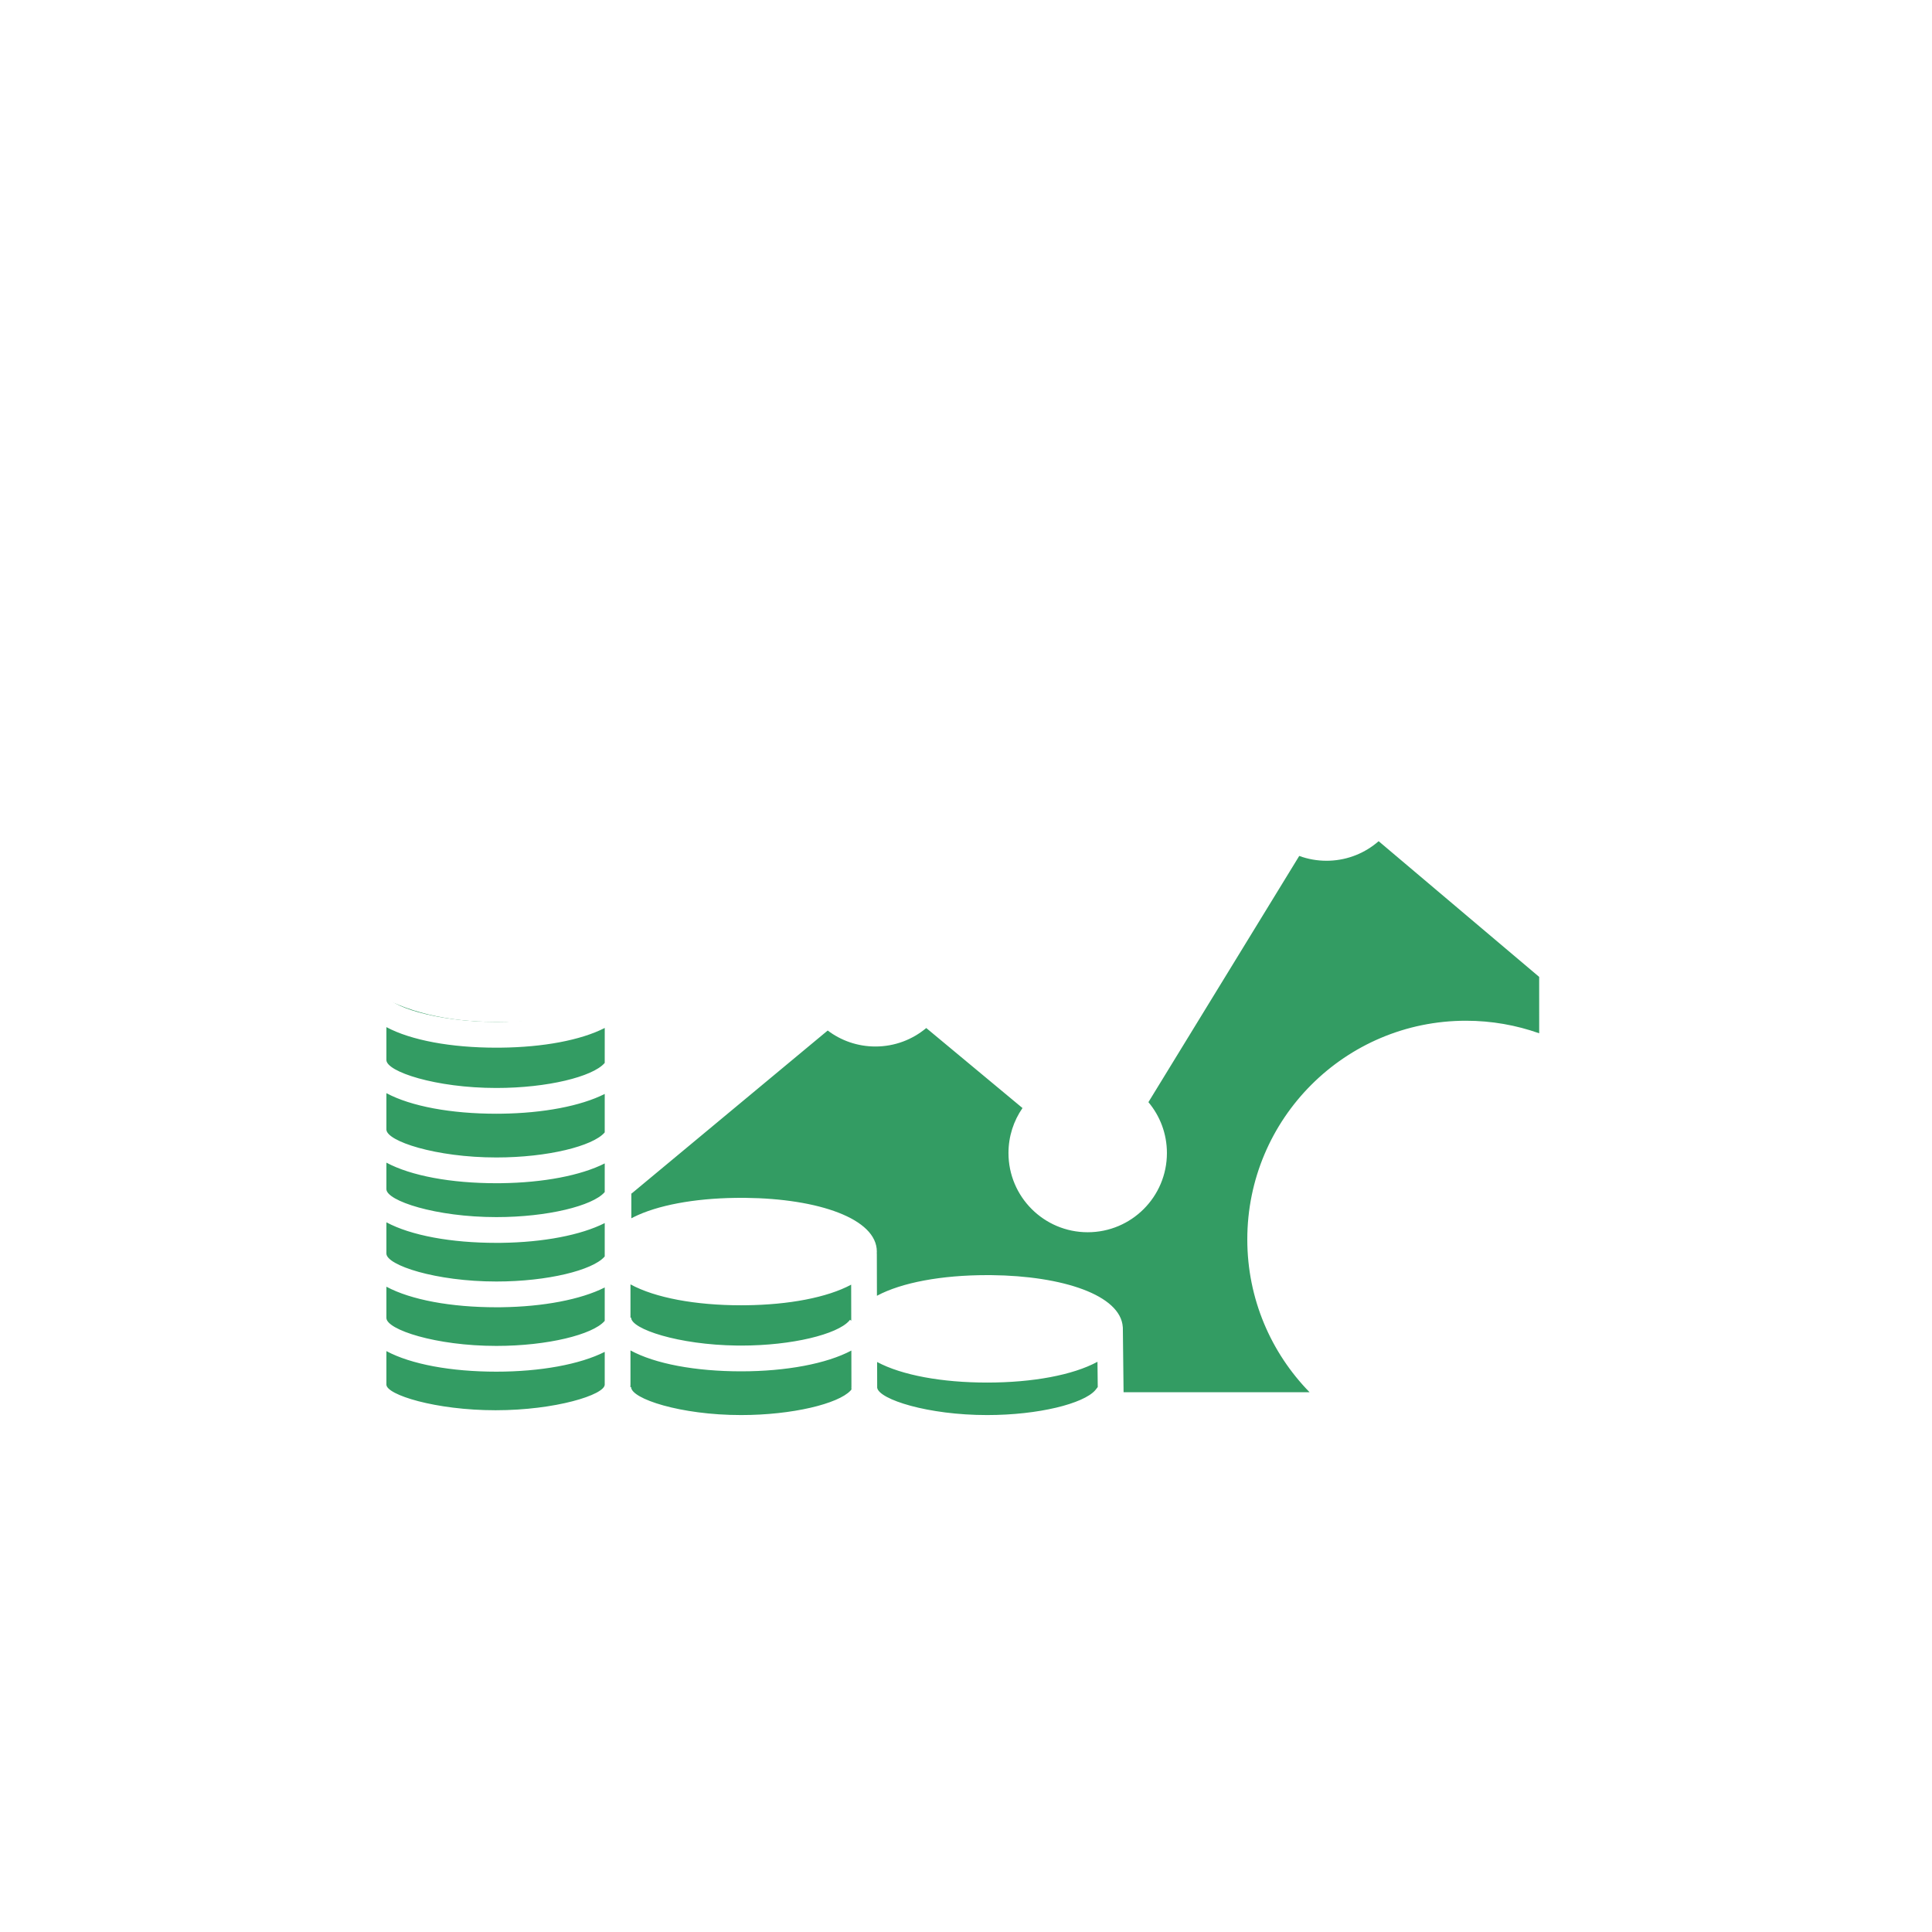<svg width="150" height="150" viewBox="0 0 150 150" fill="none" xmlns="http://www.w3.org/2000/svg">
<rect width="150" height="150" fill="white"/>
<path fill-rule="evenodd" clip-rule="evenodd" d="M108.141 65.157L119.977 74.973V80.25H112.248C104.889 80.25 98.722 85.767 97.874 93.042L97.84 93.369C97.409 97.96 99.125 103.201 102.99 109.092L86.233 108.592C86.216 107.979 86.216 107.529 86.233 107.241C86.293 106.238 86.135 102.986 86.233 102.299C86.437 100.864 79.451 100.57 78.67 100.496C78.498 100.48 78.329 100.461 78.16 100.44L77.82 100.397C76.451 100.217 74.936 99.957 71.766 100C71.229 100.007 69.675 100.596 67.106 101.766L66.795 97.171C64.881 95.67 63.555 94.837 62.817 94.671C57.952 93.582 53.145 94.313 48.395 96.866V90.951L64.067 78.802C64.928 79.389 66.228 79.682 67.967 79.682C69.707 79.682 71.423 79.389 73.118 78.802L79.615 85.3L81.496 85.3C80.167 86.231 79.298 87.775 79.298 89.521C79.298 92.365 81.604 94.671 84.448 94.671C87.293 94.671 89.599 92.365 89.599 89.521C89.599 87.775 88.73 86.231 87.401 85.3L88.156 85.3L100.013 65.157H108.141Z" fill="#339C63"/>
<path fill-rule="evenodd" clip-rule="evenodd" d="M66.795 97.818L66.928 105.392C66.977 108.153 64.778 110.43 62.017 110.479C61.945 110.48 61.873 110.48 61.801 110.478L52.745 110.246C49.985 110.175 47.804 107.88 47.875 105.119C47.877 105.052 47.88 104.986 47.884 104.919L48.352 97.818C51.283 99.079 53.95 99.745 56.352 99.815C58.755 99.886 62.235 99.22 66.795 97.818Z" fill="#339C63"/>
<path fill-rule="evenodd" clip-rule="evenodd" d="M85.704 103.062C84.328 104.668 81.043 105.479 75.852 105.497C70.66 105.514 67.376 104.739 66 103.171L66.861 108.593C70.323 110.146 73.632 110.923 76.786 110.923C79.941 110.923 82.914 110.313 85.704 109.093V103.062Z" fill="#339C63"/>
<path fill-rule="evenodd" clip-rule="evenodd" d="M28.907 77C31.478 78.561 34.688 79.342 38.538 79.342C40.852 79.342 43.632 79.255 45.462 78.568C46.271 78.264 47.143 77.571 48.077 76.49V99.412L48 109.093L39.299 110.112H32.907C30.698 110.112 28.907 108.321 28.907 106.112V77Z" fill="#339C63"/>
<path d="M110.201 35.986C116.345 35.986 121.343 40.889 121.498 46.995L121.502 47.287L121.502 81.085C127.016 83.889 130.793 89.617 130.793 96.227C130.793 105.603 123.193 113.204 113.817 113.204C110.167 113.204 106.787 112.052 104.019 110.093L85.493 110.092C83.618 111.207 80.326 111.865 76.638 111.865C72.465 111.865 68.856 111.057 67.15 109.64C65.441 111.027 61.71 111.865 57.538 111.865C53.171 111.865 49.423 110.98 47.825 109.439C46.102 110.756 42.569 111.491 38.476 111.491L37.824 111.485C32.914 111.39 28.936 110.216 28.143 108.241L24.611 108.241C24.059 108.241 23.611 107.793 23.611 107.241C23.611 106.689 24.059 106.241 24.611 106.241L28 106.24V77.171C28 74.618 32.544 73.059 38.21 73.001L38.538 73L38.867 73.001C42.209 73.035 45.162 73.592 47.021 74.567L47.019 47.287C47.019 41.143 51.922 36.145 58.028 35.99L58.32 35.986H110.201ZM113.817 81.25C105.545 81.25 98.84 87.955 98.84 96.227C98.84 104.498 105.545 111.204 113.817 111.204C122.088 111.204 128.793 104.498 128.793 96.227C128.793 87.955 122.088 81.25 113.817 81.25ZM48.95 104.846L48.95 107.501C48.95 107.566 48.947 107.63 48.941 107.693L49 107.693C49 108.594 52.821 109.865 57.538 109.865C61.536 109.865 65.082 108.982 66.029 107.972L66.106 107.883L66.105 107.834L66.1 107.693L66.105 107.693L66.099 104.857C64.185 105.876 61.038 106.47 57.538 106.47C53.996 106.47 50.861 105.888 48.95 104.846ZM85.207 105.729C83.295 106.764 80.169 107.342 76.638 107.342C73.126 107.342 70.014 106.77 68.099 105.745L68.104 107.737L68.106 107.754C68.27 108.65 72.026 109.865 76.638 109.865C80.651 109.865 84.12 108.975 85.028 107.944L85.101 107.853L85.229 107.69L85.207 105.729ZM30.001 104.9L30 107.501C30 108.289 33.809 109.491 38.476 109.491C43.141 109.491 46.95 108.289 46.95 107.501L46.951 104.959C45.025 105.932 41.95 106.496 38.538 106.496C35.027 106.496 31.916 105.925 30.001 104.9ZM21.429 106.241C21.981 106.241 22.429 106.689 22.429 107.241C22.429 107.793 21.981 108.241 21.429 108.241H20C19.448 108.241 19 107.793 19 107.241C19 106.689 19.448 106.241 20 106.241H21.429ZM107.037 65.31C106.008 66.21 104.677 66.772 103.216 66.825L102.99 66.829C102.246 66.829 101.533 66.697 100.873 66.455L89.163 85.571C90.059 86.639 90.599 88.017 90.599 89.521C90.599 92.918 87.845 95.671 84.449 95.671C81.052 95.671 78.298 92.918 78.298 89.521C78.298 88.223 78.7 87.02 79.386 86.028L71.915 79.816C70.847 80.711 69.47 81.25 67.967 81.25C66.576 81.25 65.293 80.788 64.262 80.009L49.035 92.667L49.018 92.647L49.018 94.587L49.195 94.496C51.039 93.576 53.883 93.047 57.098 93.003L57.538 93L57.867 93.001C63.533 93.059 68.077 94.618 68.077 97.171C68.077 97.222 68.075 97.272 68.071 97.322L68.077 97.322L68.085 100.604C69.999 99.574 73.118 99 76.638 99L76.966 99.001C82.524 99.058 87.001 100.559 87.172 103.025L87.172 103.05L87.177 103.051L87.234 108.092L101.676 108.093C98.684 105.032 96.84 100.845 96.84 96.227C96.84 86.851 104.441 79.25 113.817 79.25C115.811 79.25 117.725 79.594 119.502 80.225L119.501 75.845L107.037 65.31ZM115.414 97L120.59 102.175L115.414 107.351L114 105.937L116.936 103H107V101H116.586L114 98.414L115.414 97ZM76.638 101L76.325 101.002C71.753 101.056 68.1 102.29 68.1 103.171C68.1 104.072 71.921 105.342 76.638 105.342C81.356 105.342 85.177 104.072 85.177 103.171C85.177 102.27 81.356 101 76.638 101ZM30.001 99.9L30 102.325C30 103.226 33.821 104.496 38.538 104.496C42.54 104.496 46.002 103.612 46.922 102.582L46.95 102.547L46.951 99.959C45.097 100.896 42.178 101.453 38.918 101.494L38.538 101.496C35.027 101.496 31.916 100.925 30.001 99.9ZM48.95 99.718L48.95 102.299L49 102.299C49 103.179 52.653 104.413 57.225 104.468L57.538 104.47C61.533 104.47 64.991 103.589 65.919 102.559L65.994 102.468L66.091 102.54L66.084 99.741C64.229 100.737 61.248 101.306 57.867 101.34L57.538 101.342C53.996 101.342 50.861 100.76 48.95 99.718ZM30.001 94.9L30 97.325C30 98.226 33.821 99.496 38.538 99.496C42.54 99.496 46.002 98.612 46.922 97.582L46.95 97.547L46.951 94.959C45.097 95.896 42.178 96.454 38.918 96.494L38.538 96.496C35.027 96.496 31.916 95.925 30.001 94.9ZM57.538 95L57.225 95.001C52.84 95.054 49.301 96.191 49.018 97.061V97.281C49.308 98.171 53.01 99.342 57.538 99.342C62.256 99.342 66.077 98.072 66.077 97.171C66.077 96.27 62.256 95 57.538 95ZM111.692 86.943L113.106 88.357L110.463 90.999L120 91V93L110.225 92.999L113.106 95.88L111.692 97.294L106.516 92.118L111.692 86.943ZM30.001 90.268L30 92.325C30 93.226 33.821 94.496 38.538 94.496C42.54 94.496 46.002 93.612 46.922 92.582L46.95 92.547L46.951 90.328C45.098 91.265 42.179 91.822 38.92 91.862L38.538 91.865C35.027 91.865 31.916 91.293 30.001 90.268ZM84.449 85.37C82.156 85.37 80.298 87.228 80.298 89.521C80.298 91.813 82.156 93.671 84.449 93.671C86.741 93.671 88.599 91.813 88.599 89.521C88.599 87.228 86.741 85.37 84.449 85.37ZM110.201 37.986H58.32C53.273 37.986 49.165 42.006 49.023 47.018L49.019 47.287L49.02 76.687C49.057 76.844 49.077 77.005 49.077 77.171C49.077 77.336 49.058 77.497 49.021 77.653L49.018 90.079L62.881 78.558C62.249 77.631 61.864 76.521 61.821 75.325L61.817 75.1C61.817 71.703 64.57 68.949 67.967 68.949C71.364 68.949 74.118 71.703 74.118 75.1C74.118 76.272 73.79 77.368 73.22 78.3L80.779 84.585C81.803 83.822 83.073 83.37 84.449 83.37C85.611 83.37 86.698 83.693 87.625 84.253L99.133 65.469C97.734 64.342 96.84 62.614 96.84 60.678C96.84 57.282 99.593 54.528 102.99 54.528C106.387 54.528 109.141 57.282 109.141 60.678C109.141 61.804 108.838 62.859 108.31 63.767L119.501 73.227L119.502 47.287C119.502 42.241 115.482 38.133 110.47 37.99L110.201 37.986ZM30.001 84.873L30 87.693C30 88.594 33.821 89.865 38.538 89.865C42.551 89.865 46.02 88.975 46.928 87.944L46.95 87.916L46.951 84.933C45.097 85.87 42.177 86.427 38.917 86.467L38.538 86.47C35.027 86.47 31.916 85.898 30.001 84.873ZM30.001 79.746L30 82.299C30 83.2 33.821 84.47 38.538 84.47C42.533 84.47 45.991 83.589 46.919 82.559L46.95 82.521L46.952 79.811C45.089 80.763 42.168 81.307 38.867 81.34L38.538 81.342C35.027 81.342 31.916 80.771 30.001 79.746ZM38.538 75L38.225 75.001C33.653 75.056 30 76.29 30 77.171C30 78.072 33.821 79.342 38.538 79.342C42.755 79.342 46.255 78.327 46.951 77.468L46.95 76.934L46.995 76.933C46.418 76.062 42.853 75 38.538 75ZM67.967 70.949C65.675 70.949 63.817 72.807 63.817 75.1C63.817 77.392 65.675 79.25 67.967 79.25C70.26 79.25 72.118 77.392 72.118 75.1C72.118 72.807 70.26 70.949 67.967 70.949ZM102.99 56.528C100.698 56.528 98.84 58.386 98.84 60.678C98.84 62.971 100.698 64.829 102.99 64.829C105.282 64.829 107.141 62.971 107.141 60.678C107.141 58.386 105.282 56.528 102.99 56.528Z" fill="white"/>
</svg>
